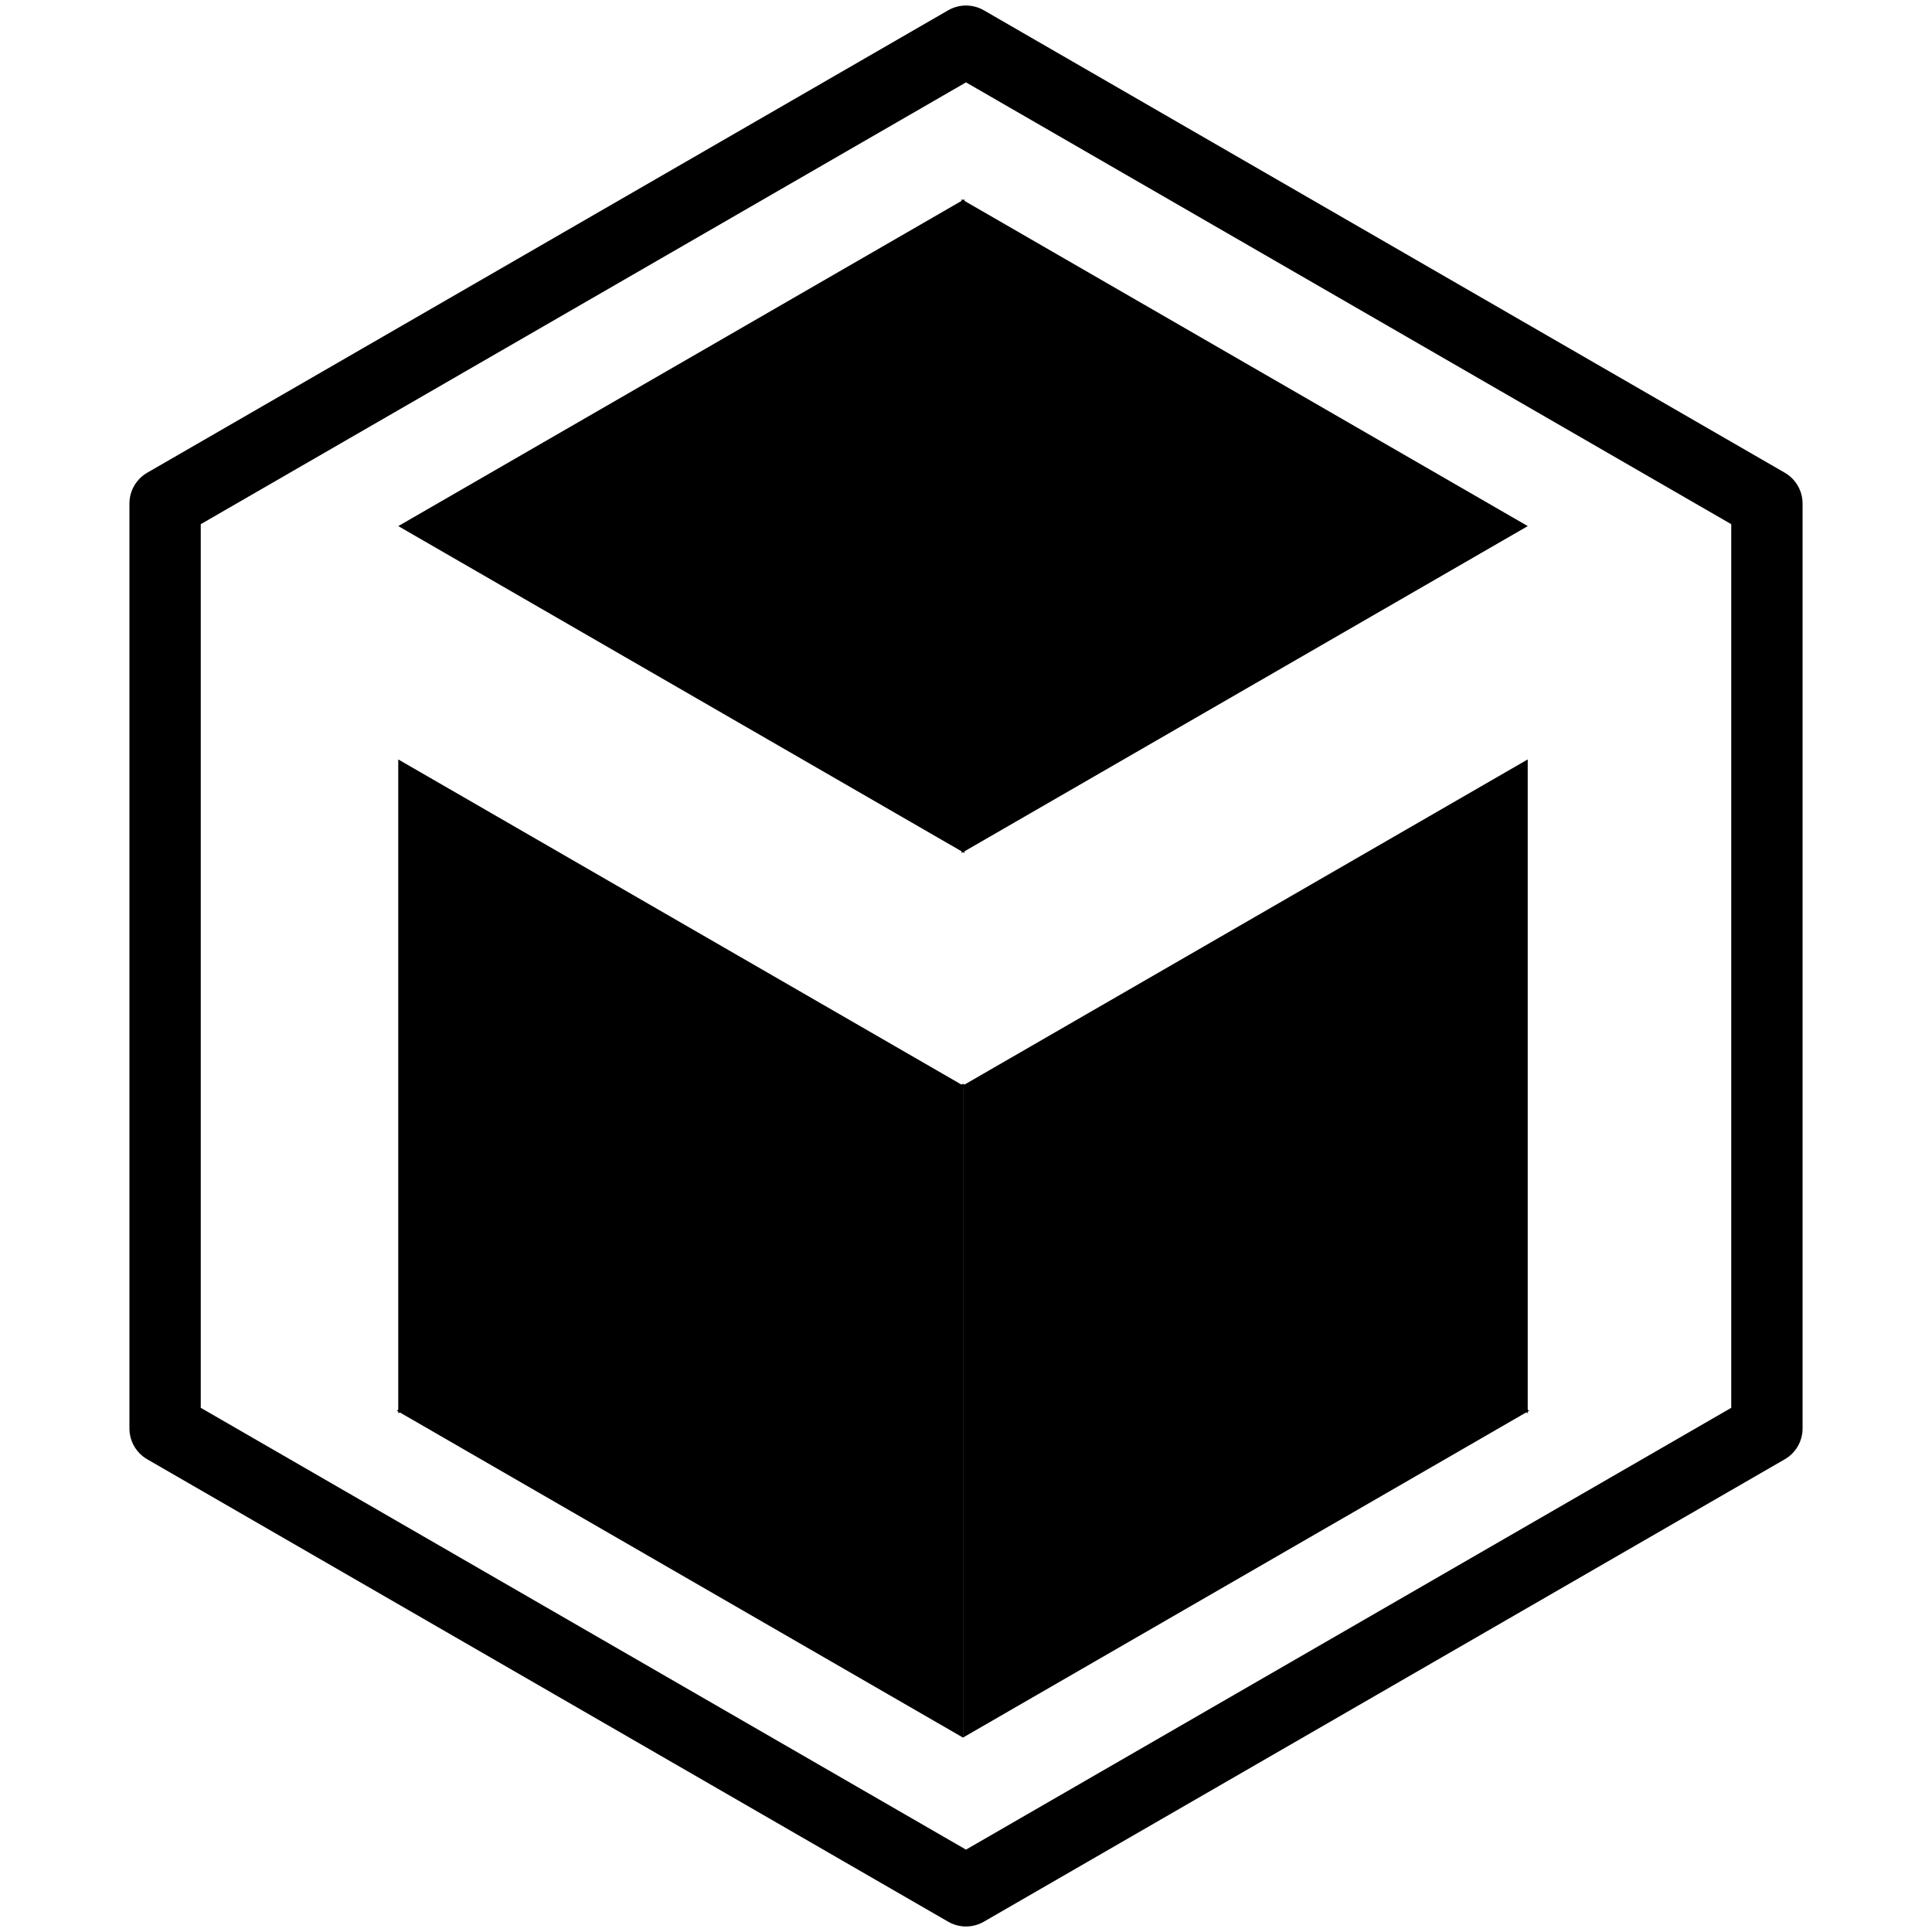 <svg width="325" height="325" viewBox="0 0 325 325" fill="none" xmlns="http://www.w3.org/2000/svg">
<path d="M27.771 84.714L162.5 6.928L297.229 84.714V240.286L162.5 318.072L27.771 240.286V84.714Z" stroke="black" stroke-width="12" stroke-miterlimit="4.139" stroke-linecap="round" stroke-linejoin="round"/>
<path d="M67 88.5L162.25 33.507L162.25 143.493L67 88.5Z" fill="black"/>
<path d="M257 88.5L161.75 143.493L161.75 33.507L257 88.5Z" fill="black"/>
<path d="M66.993 127.75L162.243 182.743L66.993 237.735L66.993 127.75Z" fill="black"/>
<path d="M161.993 292.295L66.743 237.302L161.993 182.31L161.993 292.295Z" fill="black"/>
<path d="M256.993 127.75L256.993 237.735L161.743 182.743L256.993 127.75Z" fill="black"/>
<path d="M161.993 292.295L161.993 182.31L257.243 237.302L161.993 292.295Z" fill="black"/>
</svg>
